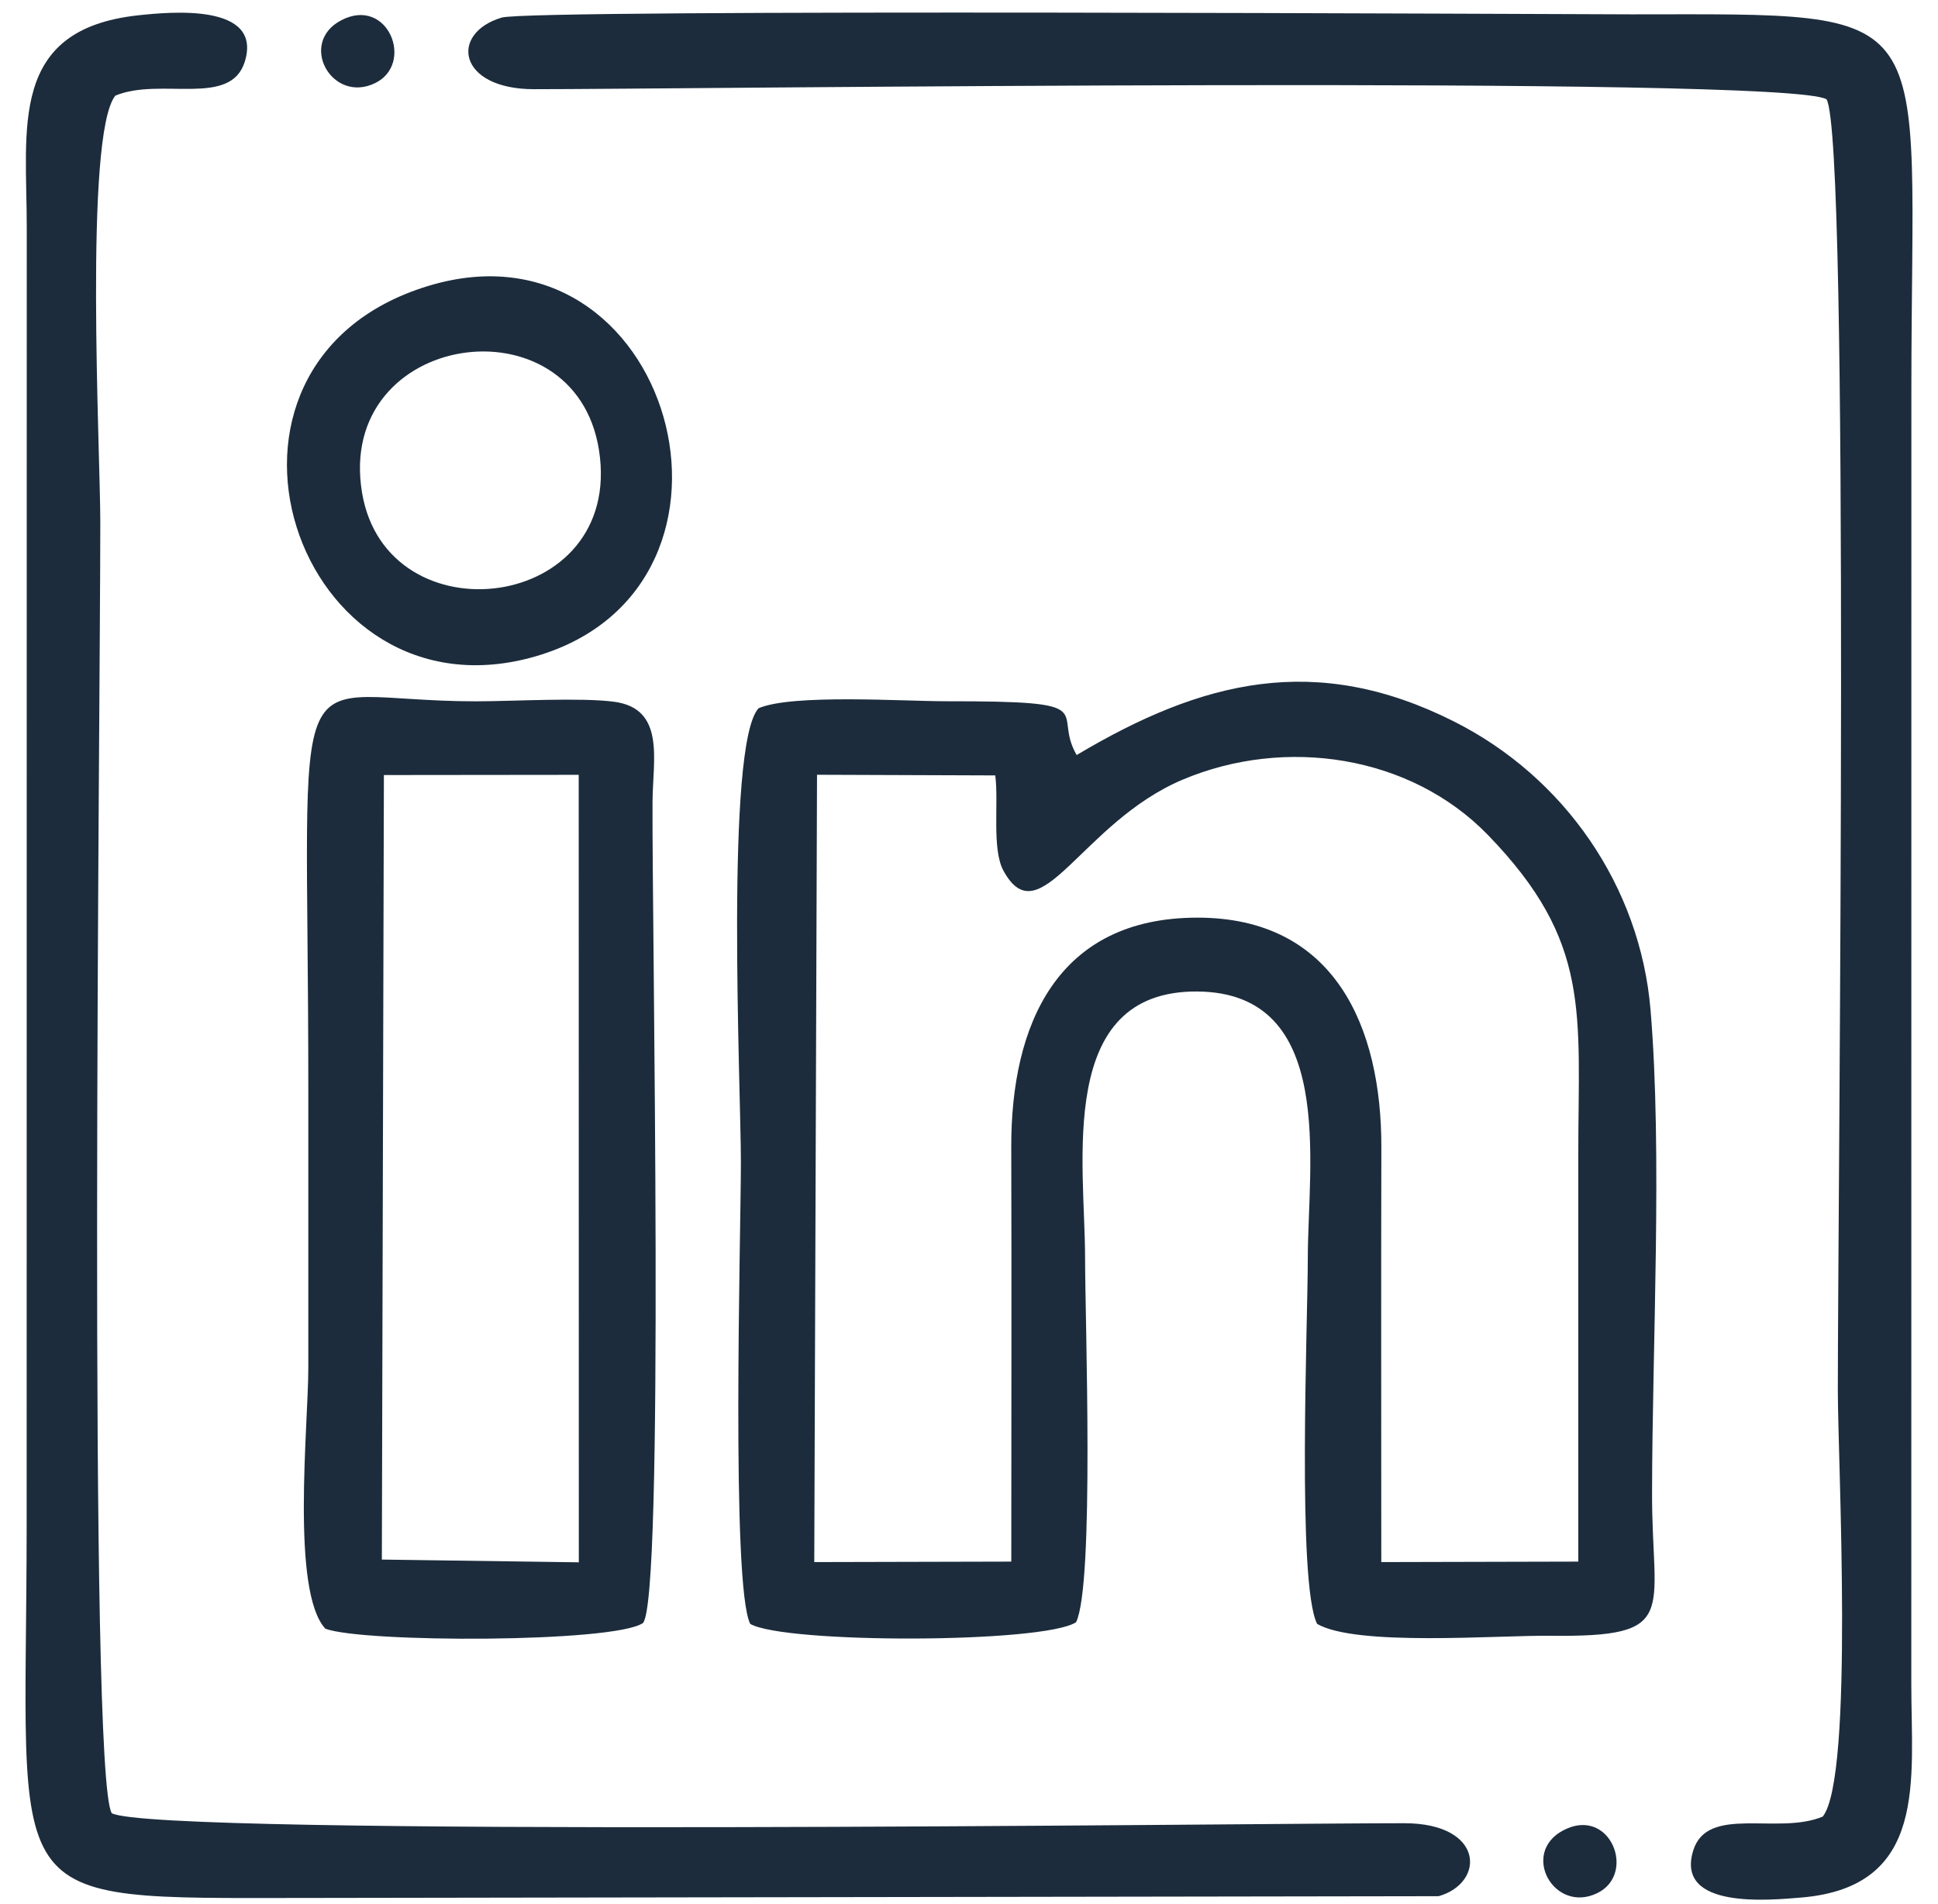 <svg width="57" height="56" viewBox="0 0 57 56" fill="none" xmlns="http://www.w3.org/2000/svg">
<path fill-rule="evenodd" clip-rule="evenodd" d="M29.272 22.805C29.379 23.603 29.165 24.968 29.513 25.607C30.584 27.572 31.802 24.187 34.786 22.929C37.803 21.657 41.482 22.207 43.76 24.554C46.82 27.709 46.42 29.775 46.42 33.962C46.42 37.931 46.42 41.899 46.42 45.927L40.626 45.941C40.626 41.875 40.617 37.809 40.628 33.745C40.636 30.215 39.265 26.985 35.214 26.988C31.092 26.991 29.732 30.134 29.743 33.745C29.755 37.785 29.744 41.827 29.744 45.927L23.949 45.941L24.03 22.786L29.27 22.805H29.272ZM10.041 0.594C8.757 1.26 9.759 3.061 11.031 2.445C12.202 1.878 11.414 -0.118 10.041 0.594ZM45.987 53.826C44.703 54.492 45.706 56.293 46.977 55.678C48.146 55.112 47.361 53.113 45.987 53.826ZM10.648 14.487C9.861 9.74 16.914 8.718 17.618 13.244C18.359 18.01 11.37 18.84 10.648 14.487ZM12.591 8.411C5.127 10.684 8.671 21.391 15.784 19.294C22.826 17.217 19.751 6.231 12.591 8.411ZM11.291 22.794L17.021 22.788L17.024 45.948L11.231 45.867L11.291 22.793V22.794ZM9.571 47.901C10.668 48.314 18.037 48.321 18.909 47.735C19.548 47.066 19.172 27.193 19.192 23.575C19.199 22.357 19.577 20.845 18.071 20.64C17.1 20.507 15.077 20.626 13.994 20.626C8.247 20.626 9.068 18.458 9.068 32.016C9.068 34.756 9.068 37.499 9.068 40.239C9.068 41.908 8.549 46.801 9.571 47.902V47.901ZM3.285 53.321C2.588 52.16 2.95 20.998 2.95 15.354C2.95 13.266 2.469 3.973 3.392 2.813C4.716 2.259 6.782 3.168 7.2 1.813C7.735 0.079 4.985 0.351 4.061 0.451C0.237 0.867 0.791 3.774 0.787 6.701L0.784 44.783C0.784 56.196 -0.241 55.822 9.011 55.819L42.313 55.767C43.686 55.378 43.67 53.623 41.302 53.621C37.182 53.618 4.473 54.033 3.281 53.323L3.285 53.321ZM53.721 2.919C54.417 4.083 54.054 35.242 54.054 40.887C54.054 42.976 54.535 52.265 53.61 53.426C52.284 53.981 50.218 53.072 49.8 54.426C49.266 56.162 52.053 55.883 52.976 55.807C56.72 55.495 56.213 52.334 56.215 49.54L56.217 11.458C56.217 0.039 57.239 0.419 47.989 0.422C46.308 0.422 15.625 0.256 14.756 0.517C13.214 0.977 13.459 2.621 15.701 2.623C19.822 2.626 52.525 2.206 53.717 2.919H53.721ZM31.666 22.205C30.912 20.897 32.545 20.619 27.854 20.624C26.576 20.626 23.313 20.402 22.312 20.829C21.319 21.891 21.791 32.005 21.791 34.179C21.791 36.259 21.497 46.639 22.066 47.759C23.073 48.344 30.695 48.338 31.65 47.709C32.192 46.589 31.914 38.816 31.914 36.992C31.914 34.222 31.047 29.129 35.215 29.16C39.321 29.191 38.465 34.26 38.465 36.992C38.465 38.867 38.144 46.586 38.739 47.759C39.895 48.43 44.055 48.089 45.609 48.108C49.426 48.152 48.584 47.466 48.59 43.916C48.595 39.562 48.898 33.898 48.545 29.698C48.239 26.062 46.009 22.851 42.765 21.219C38.696 19.17 35.347 20.013 31.668 22.205H31.666Z" fill="#1C2C3C"/>
</svg>

